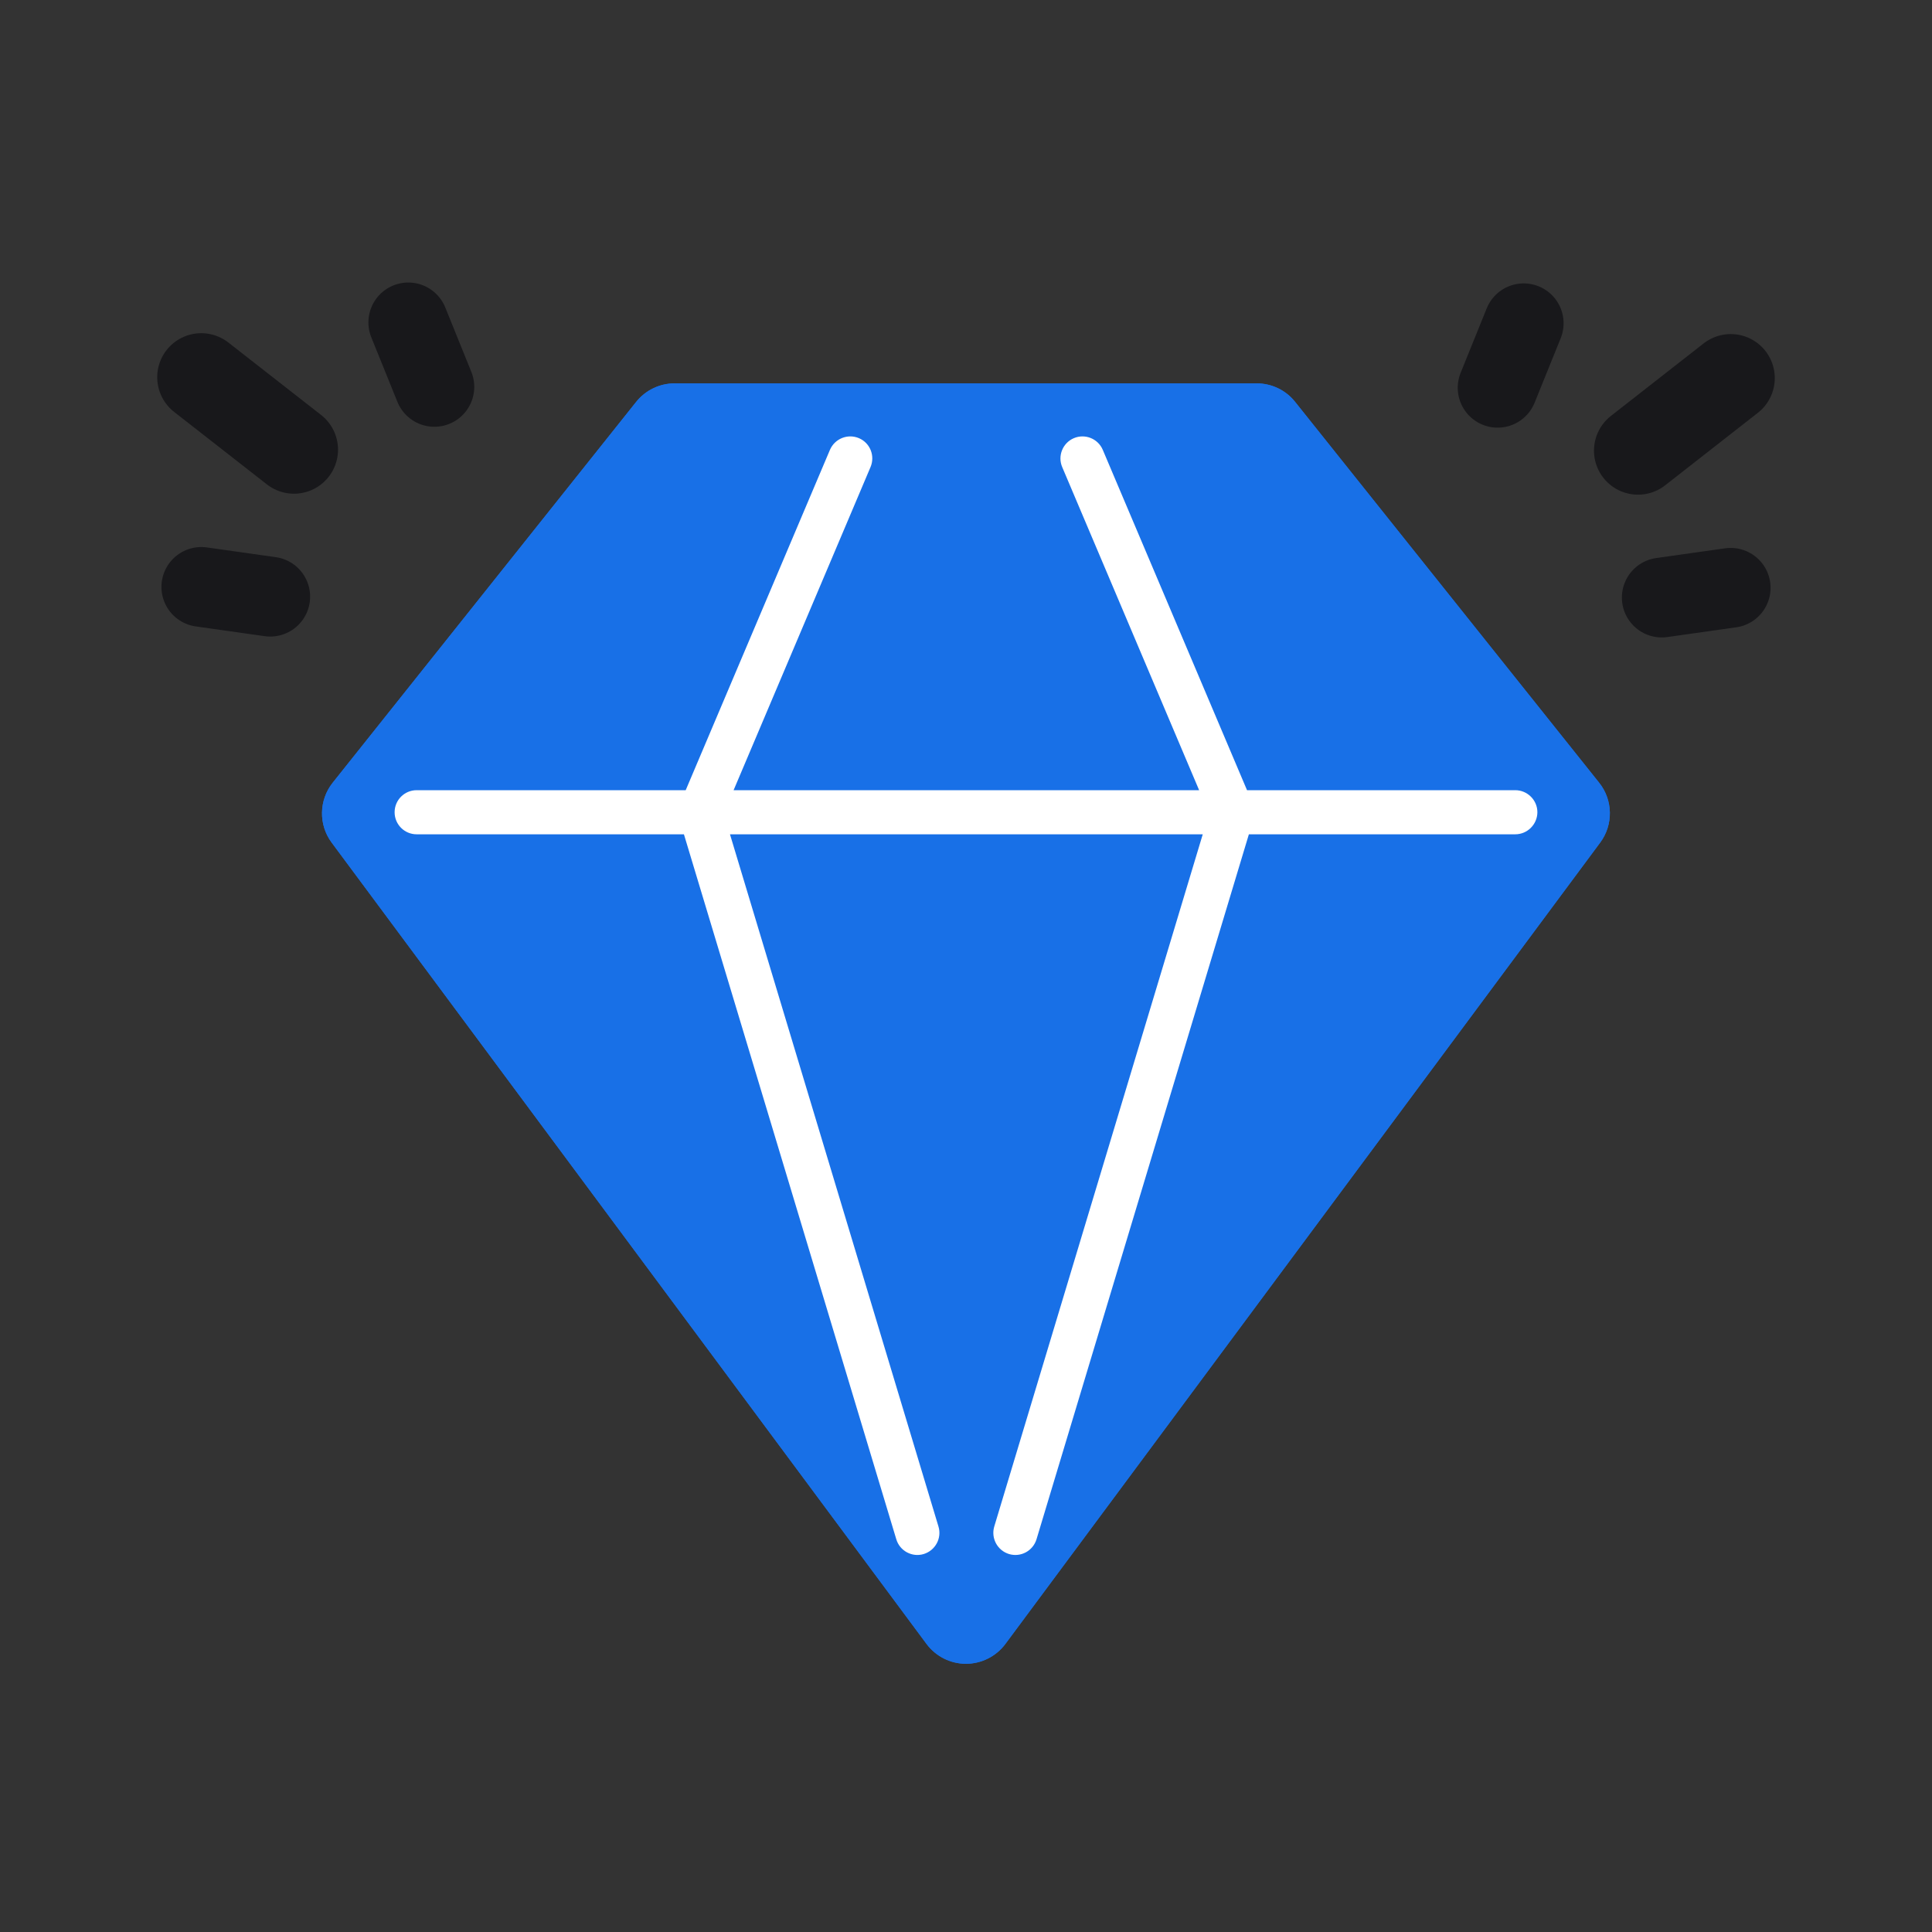 <svg width="24" height="24" viewBox="0 0 24 24" fill="none" xmlns="http://www.w3.org/2000/svg">
<rect x="0" y="0" width="24" height="24" fill="#333333" stroke="none"/>
<path d="M3.652 5.586L2.5 4.686" stroke="#18181B" stroke-width="1.094" stroke-miterlimit="1.5" stroke-linecap="round" stroke-linejoin="round"/>
<path d="M5.396 4.806L5.072 4.005" stroke="#18181B" stroke-width="0.991" stroke-miterlimit="1.5" stroke-linecap="round" stroke-linejoin="round"/>
<path d="M3.357 7.412L2.501 7.291" stroke="#18181B" stroke-width="0.991" stroke-miterlimit="1.5" stroke-linecap="round" stroke-linejoin="round"/>
<path d="M20.348 5.598L21.5 4.697" stroke="#18181B" stroke-width="1.094" stroke-miterlimit="1.5" stroke-linecap="round" stroke-linejoin="round"/>
<path d="M18.604 4.817L18.928 4.016" stroke="#18181B" stroke-width="0.991" stroke-miterlimit="1.5" stroke-linecap="round" stroke-linejoin="round"/>
<path d="M20.643 7.423L21.499 7.302" stroke="#18181B" stroke-width="0.991" stroke-miterlimit="1.5" stroke-linecap="round" stroke-linejoin="round"/>
<path fill-rule="evenodd" clip-rule="evenodd" d="M12.489 20.422C12.374 20.576 12.192 20.668 11.999 20.668C11.806 20.668 11.625 20.576 11.51 20.422C9.978 18.358 5.312 12.073 4.12 10.467C3.955 10.245 3.961 9.939 4.133 9.723C4.95 8.698 7.238 5.826 7.903 4.992C8.019 4.847 8.195 4.762 8.38 4.762C9.615 4.762 14.377 4.762 15.611 4.762C15.797 4.762 15.973 4.847 16.088 4.992C16.754 5.825 19.047 8.698 19.865 9.723C20.038 9.939 20.043 10.245 19.878 10.467C18.686 12.073 14.02 18.359 12.489 20.422Z" fill="#1870E7"/>
<path d="M13.447 5.695L15.31 10.09L12.614 19.043" stroke="white" stroke-width="1.096" stroke-miterlimit="1.5" stroke-linecap="round" stroke-linejoin="round"/>
<path d="M10.562 5.695L8.699 10.09L11.396 19.043" stroke="white" stroke-width="1.096" stroke-miterlimit="1.5" stroke-linecap="round" stroke-linejoin="round"/>
<path d="M5.176 10.09H18.823" stroke="white" stroke-width="1.096" stroke-miterlimit="1.5" stroke-linecap="round" stroke-linejoin="round"/>
<path fill-rule="evenodd" clip-rule="evenodd" d="M12.489 20.422C12.374 20.577 12.192 20.668 11.999 20.668C11.806 20.668 11.625 20.577 11.51 20.422C9.978 18.359 5.312 12.073 4.12 10.467C3.955 10.245 3.961 9.939 4.133 9.723C4.95 8.699 7.238 5.827 7.903 4.992C8.019 4.847 8.195 4.763 8.38 4.763C9.615 4.763 14.377 4.763 15.611 4.763C15.797 4.763 15.973 4.847 16.088 4.992C16.754 5.826 19.047 8.698 19.865 9.723C20.038 9.939 20.043 10.245 19.878 10.467C18.686 12.074 14.02 18.359 12.489 20.422Z" fill="#1870E7"/>
<path d="M13.34 5.443C13.479 5.384 13.64 5.449 13.699 5.588L15.491 9.816H18.823C18.974 9.816 19.098 9.939 19.098 10.09C19.097 10.241 18.974 10.364 18.823 10.364H15.514L12.876 19.121C12.832 19.266 12.68 19.348 12.535 19.305C12.39 19.261 12.308 19.108 12.351 18.963L14.941 10.364H9.068L11.658 18.963C11.702 19.108 11.619 19.261 11.474 19.305C11.33 19.348 11.177 19.266 11.134 19.121L8.496 10.364H5.176C5.024 10.364 4.902 10.241 4.902 10.09C4.902 9.939 5.024 9.816 5.176 9.816H8.518L10.31 5.588C10.37 5.449 10.53 5.384 10.67 5.443C10.809 5.502 10.873 5.663 10.814 5.802L9.113 9.816H14.896L13.195 5.802C13.136 5.663 13.201 5.502 13.34 5.443Z" fill="white"/>
<path d="M21.464 7.057C21.599 7.038 21.725 7.133 21.744 7.268C21.763 7.403 21.669 7.528 21.533 7.547L20.678 7.668C20.542 7.688 20.417 7.593 20.398 7.458C20.378 7.322 20.473 7.196 20.608 7.177L21.464 7.057ZM2.536 7.045L3.392 7.167C3.527 7.186 3.621 7.311 3.603 7.446C3.584 7.581 3.458 7.676 3.322 7.657L2.467 7.537C2.331 7.518 2.237 7.392 2.256 7.256C2.275 7.121 2.401 7.026 2.536 7.045ZM21.331 4.482C21.45 4.389 21.623 4.41 21.716 4.529C21.809 4.648 21.788 4.82 21.669 4.913L20.517 5.813C20.398 5.906 20.226 5.885 20.133 5.766C20.04 5.647 20.061 5.475 20.18 5.382L21.331 4.482ZM2.284 4.517C2.377 4.398 2.549 4.377 2.668 4.47L3.82 5.371C3.939 5.464 3.96 5.635 3.867 5.754C3.774 5.873 3.603 5.895 3.483 5.802L2.331 4.901C2.212 4.808 2.191 4.636 2.284 4.517ZM18.698 3.923C18.75 3.797 18.894 3.735 19.021 3.787C19.147 3.838 19.209 3.982 19.157 4.109L18.834 4.911C18.783 5.037 18.639 5.098 18.512 5.047C18.385 4.996 18.323 4.852 18.374 4.725L18.698 3.923ZM4.98 3.775C5.106 3.724 5.25 3.785 5.302 3.912L5.626 4.713C5.677 4.84 5.615 4.984 5.488 5.036C5.362 5.087 5.217 5.026 5.166 4.899L4.843 4.097C4.792 3.97 4.853 3.826 4.98 3.775Z" fill="#18181B"/>
</svg>
